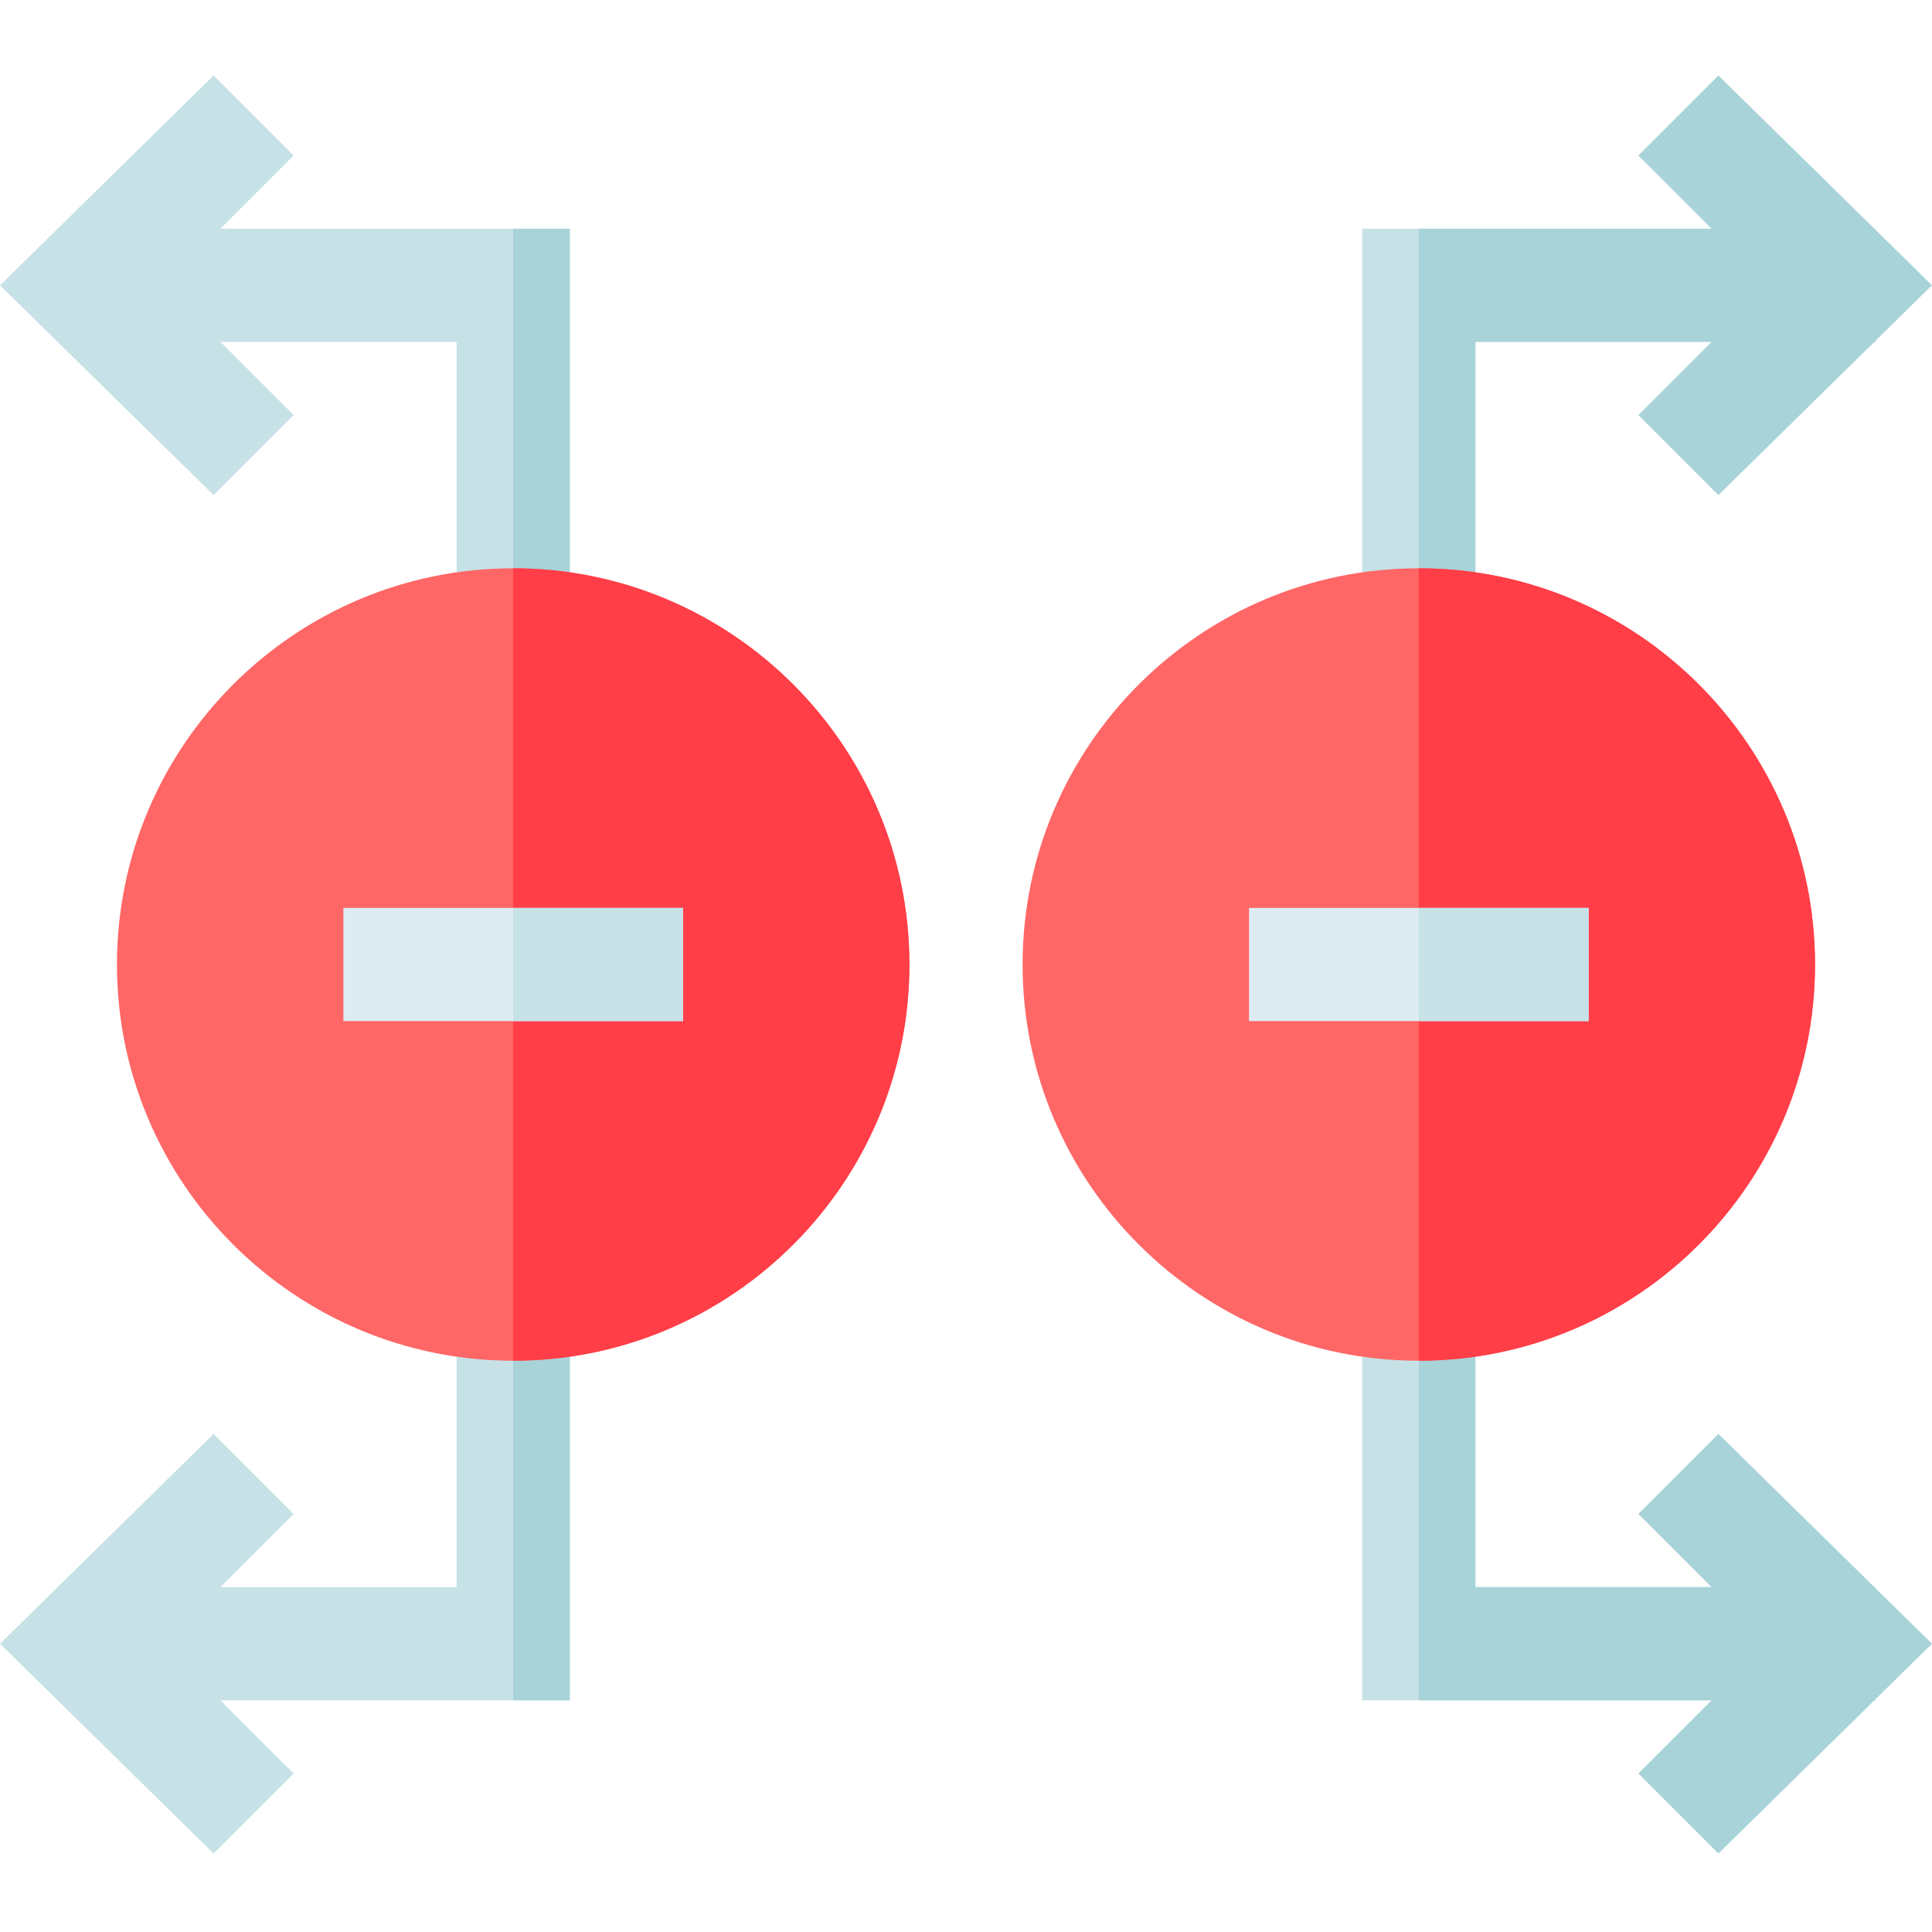 <svg viewBox="0 -20 512 512" xmlns="http://www.w3.org/2000/svg"><path d="m151 325.605v105h-135v-30h105v-75zm0 0" fill="#c6e2e7"/><path d="m136 325.605h15v105h-15zm0 0" fill="#a8d3d8"/><path d="m151 40.605v105h-30v-75h-105v-30zm0 0" fill="#c6e2e7"/><path d="m56.605 111.211-56.605-55.605 56.605-55.605 21.211 21.211-34.395 34.395 34.395 34.395zm0 0" fill="#c6e2e7"/><path d="m136 40.605h15v105h-15zm0 0" fill="#a8d3d8"/><path d="m497 400.605v30h-136v-105h30v75zm0 0" fill="#c6e2e7"/><path d="m391 400.605h106v30h-121v-105h15zm0 0" fill="#a8d3d8"/><path d="m497 40.605v30h-106v75h-30v-105zm0 0" fill="#c6e2e7"/><path d="m497 40.605v30h-106v75h-15v-105zm0 0" fill="#a8d3d8"/><path d="m376 130.605c-57.898 0-105 47.098-105 105 0 57.898 47.102 105 105 105s105-47.102 105-105c0-57.902-47.102-105-105-105zm0 0" fill="#f66"/><path d="m481 235.605c0 57.898-47.102 105-105 105v-210c57.898 0 105 47.098 105 105zm0 0" fill="#ff3e48"/><path d="m331 220.605h90v30h-90zm0 0" fill="#deecf1"/><path d="m56.605 471.211-56.605-55.605 56.605-55.605 21.211 21.211-34.395 34.395 34.395 34.395zm0 0" fill="#c6e2e7"/><path d="m455.395 111.211-21.211-21.211 34.395-34.395-34.395-34.395 21.211-21.211 56.605 55.605zm0 0" fill="#a8d3d8"/><path d="m455.395 471.211-21.211-21.211 34.395-34.395-34.395-34.395 21.211-21.211 56.605 55.605zm0 0" fill="#a8d3d8"/><path d="m376 220.605h45v30h-45zm0 0" fill="#c6e2e7"/><path d="m136 130.605c-57.898 0-105 47.098-105 105 0 57.898 47.102 105 105 105s105-47.102 105-105c0-57.902-47.102-105-105-105zm0 0" fill="#f66"/><path d="m241 235.605c0 57.898-47.102 105-105 105v-210c57.898 0 105 47.098 105 105zm0 0" fill="#ff3e48"/><path d="m91 220.605h90v30h-90zm0 0" fill="#deecf1"/><path d="m136 220.605h45v30h-45zm0 0" fill="#c6e2e7"/></svg>